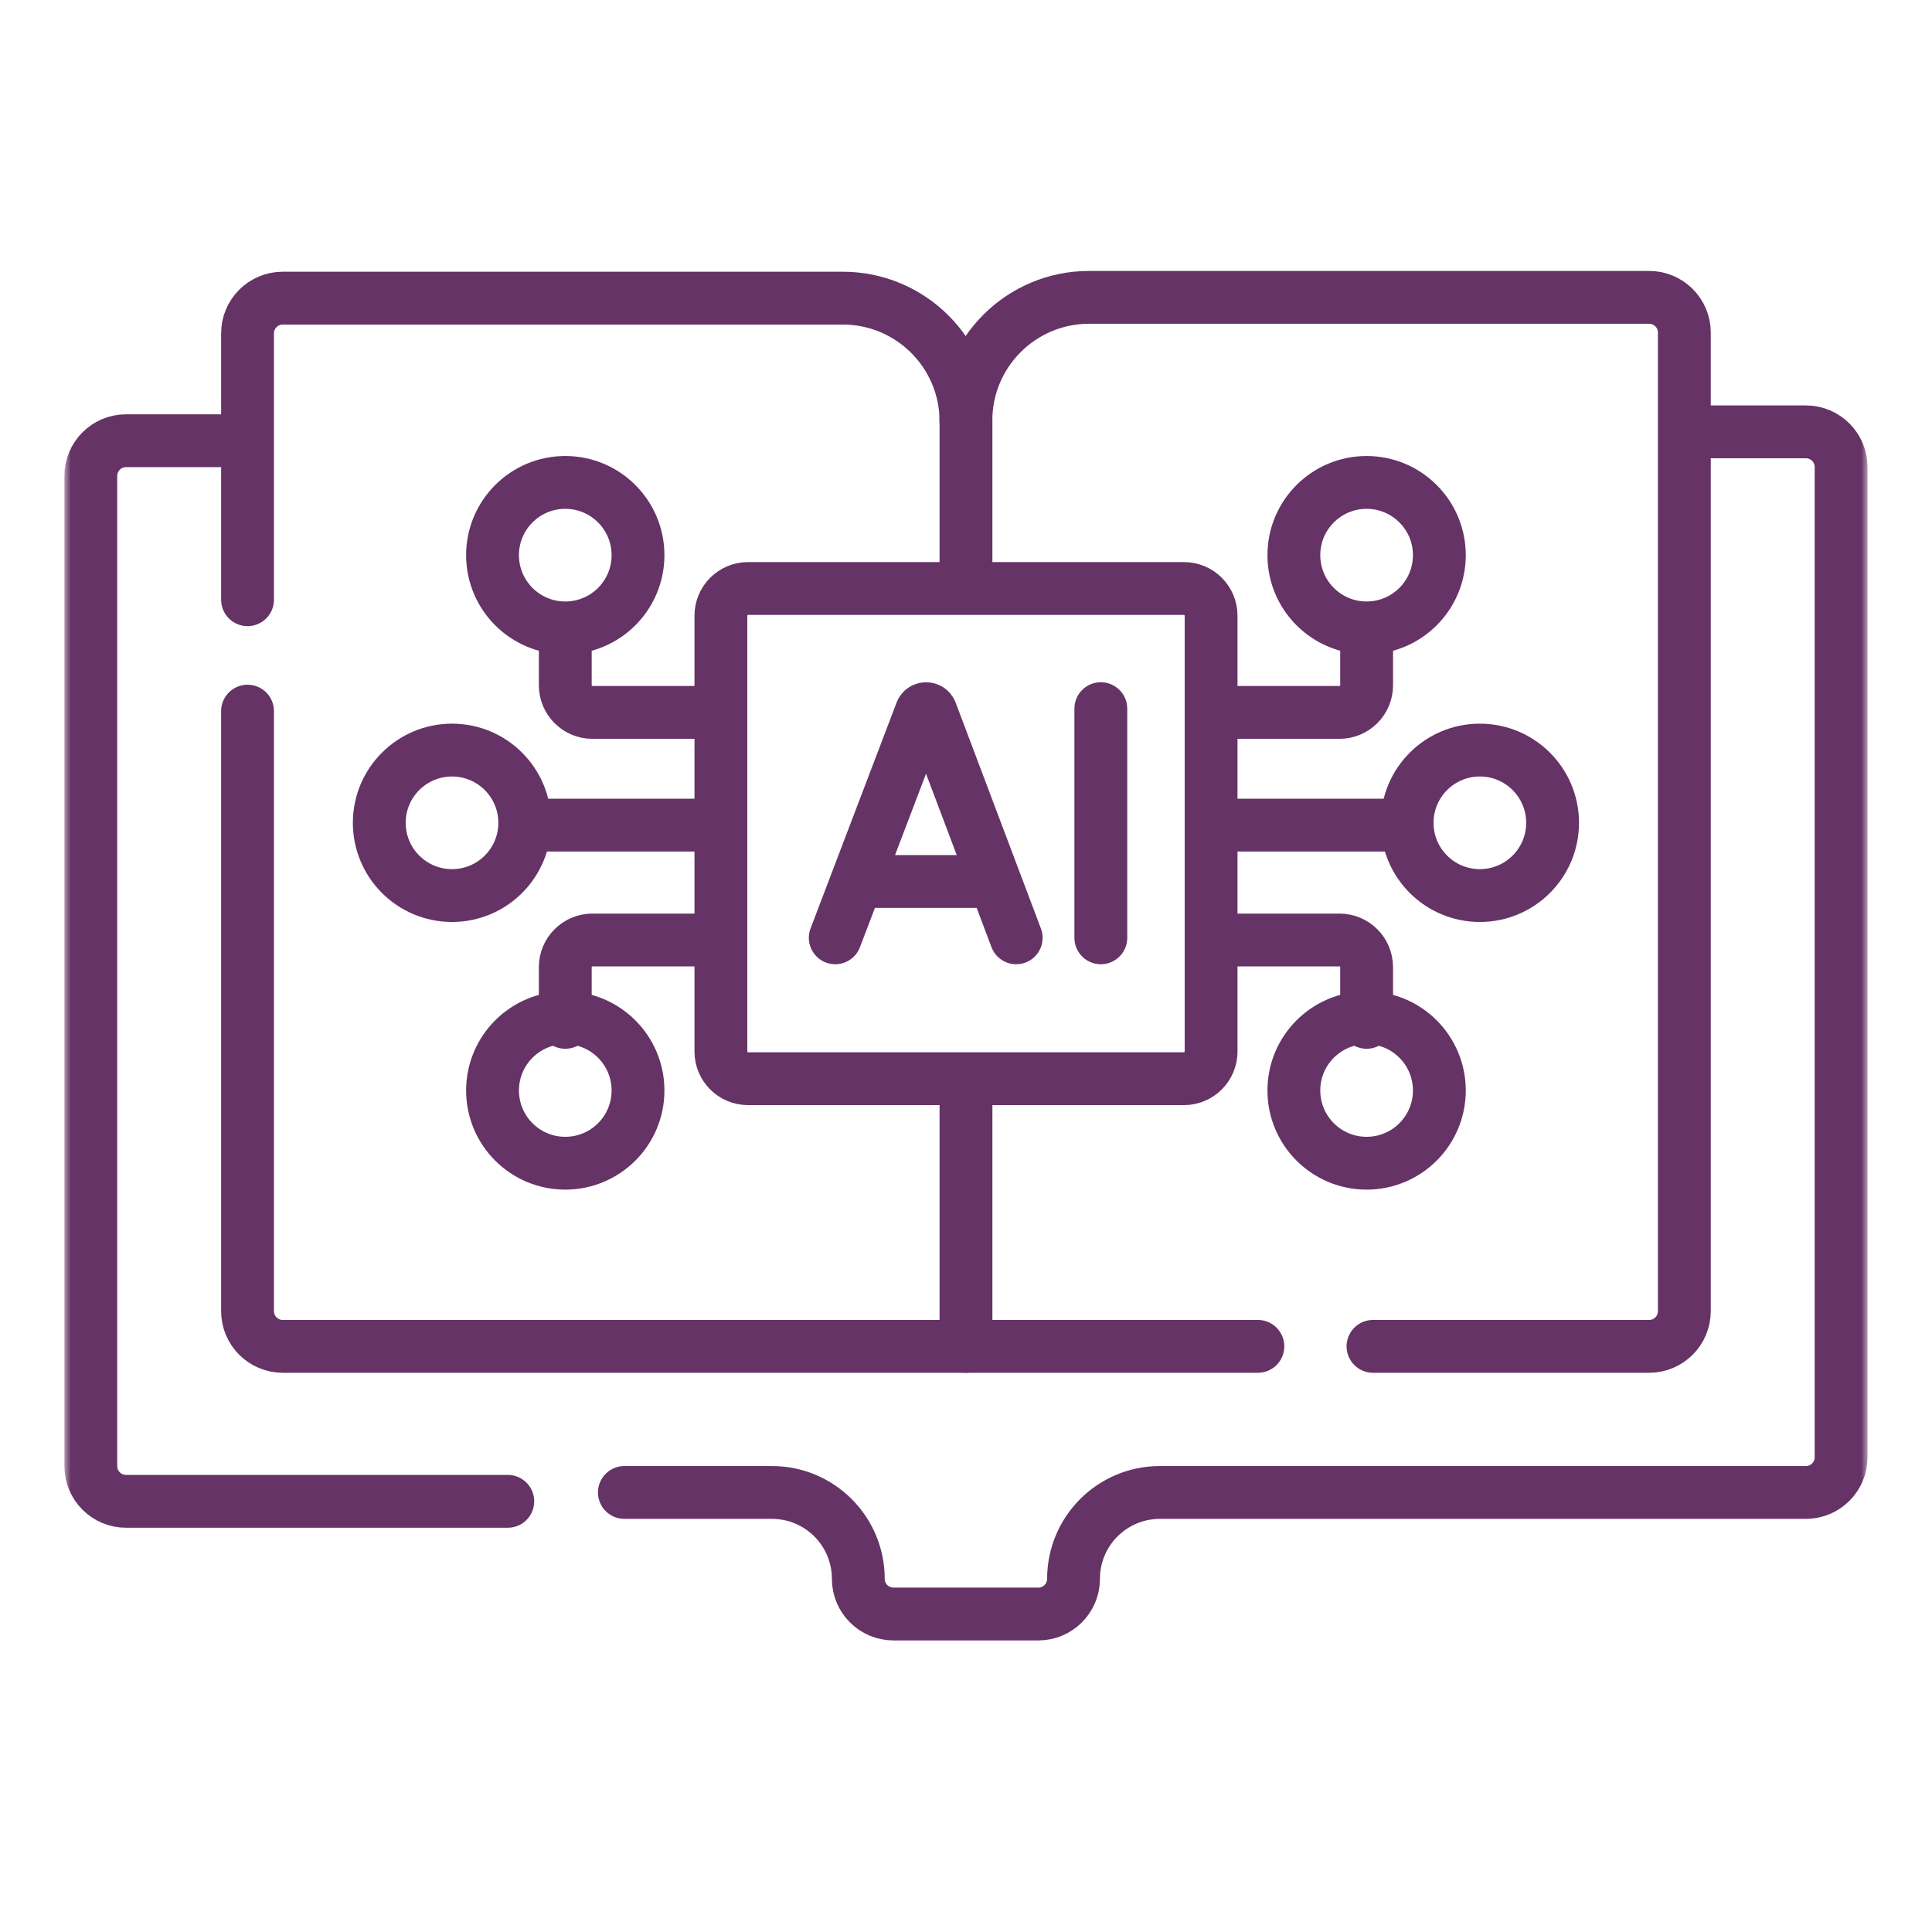 <svg width="150" height="150" viewBox="0 0 150 150" fill="none" xmlns="http://www.w3.org/2000/svg">
<mask id="mask0_768_11868" style="mask-type:luminance" maskUnits="userSpaceOnUse" x="5" y="5" width="140" height="140">
<path d="M5 5H145V145H5V5Z" fill="white"/>
</mask>
<g mask="url(#mask0_768_11868)">
<path d="M94.192 55.312H103.996C105.16 55.312 106.104 54.369 106.104 53.205V48.919" stroke="#663366" stroke-width="4.102" stroke-miterlimit="10" stroke-linecap="round" stroke-linejoin="round"/>
<path d="M94.192 72.981H103.996C105.16 72.981 106.104 73.925 106.104 75.089V79.375" stroke="#663366" stroke-width="4.102" stroke-miterlimit="10" stroke-linecap="round" stroke-linejoin="round"/>
<path d="M94.192 64.062H108.566" stroke="#663366" stroke-width="4.102" stroke-miterlimit="10" stroke-linecap="round" stroke-linejoin="round"/>
<path d="M55.8 55.312H45.996C44.832 55.312 43.888 54.369 43.888 53.205V48.919" stroke="#663366" stroke-width="4.102" stroke-miterlimit="10" stroke-linecap="round" stroke-linejoin="round"/>
<path d="M55.8 72.981H45.996C44.832 72.981 43.888 73.925 43.888 75.089V79.375" stroke="#663366" stroke-width="4.102" stroke-miterlimit="10" stroke-linecap="round" stroke-linejoin="round"/>
<path d="M55.801 64.062H41.427" stroke="#663366" stroke-width="4.102" stroke-miterlimit="10" stroke-linecap="round" stroke-linejoin="round"/>
<path d="M91.921 83.75H58.078C56.914 83.75 55.971 82.806 55.971 81.642V47.8C55.971 46.636 56.914 45.691 58.078 45.691H91.921C93.085 45.691 94.029 46.636 94.029 47.8V81.642C94.029 82.806 93.085 83.75 91.921 83.75Z" stroke="#663366" stroke-width="4.102" stroke-miterlimit="10" stroke-linecap="round" stroke-linejoin="round"/>
<path d="M64.849 72.812L71.53 55.271C71.666 54.937 72.139 54.936 72.276 55.27L78.897 72.812" stroke="#663366" stroke-width="4.102" stroke-miterlimit="10" stroke-linecap="round" stroke-linejoin="round"/>
<path d="M66.934 68.438H76.848" stroke="#663366" stroke-width="4.102" stroke-miterlimit="10" stroke-linecap="round" stroke-linejoin="round"/>
<path d="M85.468 55.02V72.812" stroke="#663366" stroke-width="4.102" stroke-miterlimit="10" stroke-linecap="round" stroke-linejoin="round"/>
<path d="M109.248 63.884C109.248 67.003 111.777 69.531 114.896 69.531C118.015 69.531 120.543 67.003 120.543 63.884C120.543 60.765 118.015 58.236 114.896 58.236C111.777 58.236 109.248 60.765 109.248 63.884Z" stroke="#663366" stroke-width="4.102" stroke-miterlimit="10" stroke-linecap="round" stroke-linejoin="round"/>
<path d="M29.447 63.884C29.447 67.003 31.976 69.531 35.095 69.531C38.214 69.531 40.742 67.003 40.742 63.884C40.742 60.765 38.214 58.236 35.095 58.236C31.976 58.236 29.447 60.765 29.447 63.884Z" stroke="#663366" stroke-width="4.102" stroke-miterlimit="10" stroke-linecap="round" stroke-linejoin="round"/>
<path d="M100.455 43.102C100.455 46.221 102.984 48.75 106.103 48.75C109.222 48.75 111.751 46.221 111.751 43.102C111.751 39.983 109.222 37.455 106.103 37.455C102.984 37.455 100.455 39.983 100.455 43.102Z" stroke="#663366" stroke-width="4.102" stroke-miterlimit="10" stroke-linecap="round" stroke-linejoin="round"/>
<path d="M100.455 84.665C100.455 87.784 102.984 90.312 106.103 90.312C109.222 90.312 111.751 87.784 111.751 84.665C111.751 81.546 109.222 79.017 106.103 79.017C102.984 79.017 100.455 81.546 100.455 84.665Z" stroke="#663366" stroke-width="4.102" stroke-miterlimit="10" stroke-linecap="round" stroke-linejoin="round"/>
<path d="M38.24 43.102C38.24 46.221 40.769 48.75 43.887 48.75C47.007 48.75 49.535 46.221 49.535 43.102C49.535 39.983 47.007 37.455 43.887 37.455C40.769 37.455 38.24 39.983 38.24 43.102Z" stroke="#663366" stroke-width="4.102" stroke-miterlimit="10" stroke-linecap="round" stroke-linejoin="round"/>
<path d="M38.24 84.665C38.24 87.784 40.769 90.312 43.887 90.312C47.007 90.312 49.535 87.784 49.535 84.665C49.535 81.546 47.007 79.017 43.887 79.017C40.769 79.017 38.24 81.546 38.24 84.665Z" stroke="#663366" stroke-width="4.102" stroke-miterlimit="10" stroke-linecap="round" stroke-linejoin="round"/>
<path d="M97.661 104.531H74.992" stroke="#663366" stroke-width="4.102" stroke-miterlimit="10" stroke-linecap="round" stroke-linejoin="round"/>
<path d="M74.992 32.656C74.992 27.371 79.276 23.086 84.562 23.086H128.038C129.548 23.086 130.772 24.31 130.772 25.82V101.797C130.772 103.307 129.548 104.531 128.038 104.531H106.599" stroke="#663366" stroke-width="4.102" stroke-miterlimit="10" stroke-linecap="round" stroke-linejoin="round"/>
<path d="M18.672 34.218H9.785C8.275 34.218 7.051 35.443 7.051 36.953V113.828C7.051 115.338 8.275 116.562 9.785 116.562H39.425" stroke="#663366" stroke-width="4.102" stroke-miterlimit="10" stroke-linecap="round" stroke-linejoin="round"/>
<path d="M48.477 115.874H59.934C63.637 115.874 66.638 118.876 66.638 122.578C66.638 124.088 67.862 125.312 69.373 125.312H80.615C82.125 125.312 83.349 124.088 83.349 122.578C83.349 118.876 86.35 115.874 90.053 115.874H140.209C141.719 115.874 142.943 114.65 142.943 113.139V36.264C142.943 34.754 141.719 33.529 140.209 33.529H132.005" stroke="#663366" stroke-width="4.102" stroke-miterlimit="10" stroke-linecap="round" stroke-linejoin="round"/>
<path d="M74.999 84.735V104.531H21.953C20.443 104.531 19.219 103.307 19.219 101.797V55.212" stroke="#663366" stroke-width="4.102" stroke-miterlimit="10" stroke-linecap="round" stroke-linejoin="round"/>
<path d="M19.219 46.562V25.881C19.219 24.371 20.443 23.147 21.953 23.147H65.429C70.715 23.147 74.999 27.432 74.999 32.717V44.412" stroke="#663366" stroke-width="4.102" stroke-miterlimit="10" stroke-linecap="round" stroke-linejoin="round"/>
</g>
</svg>
